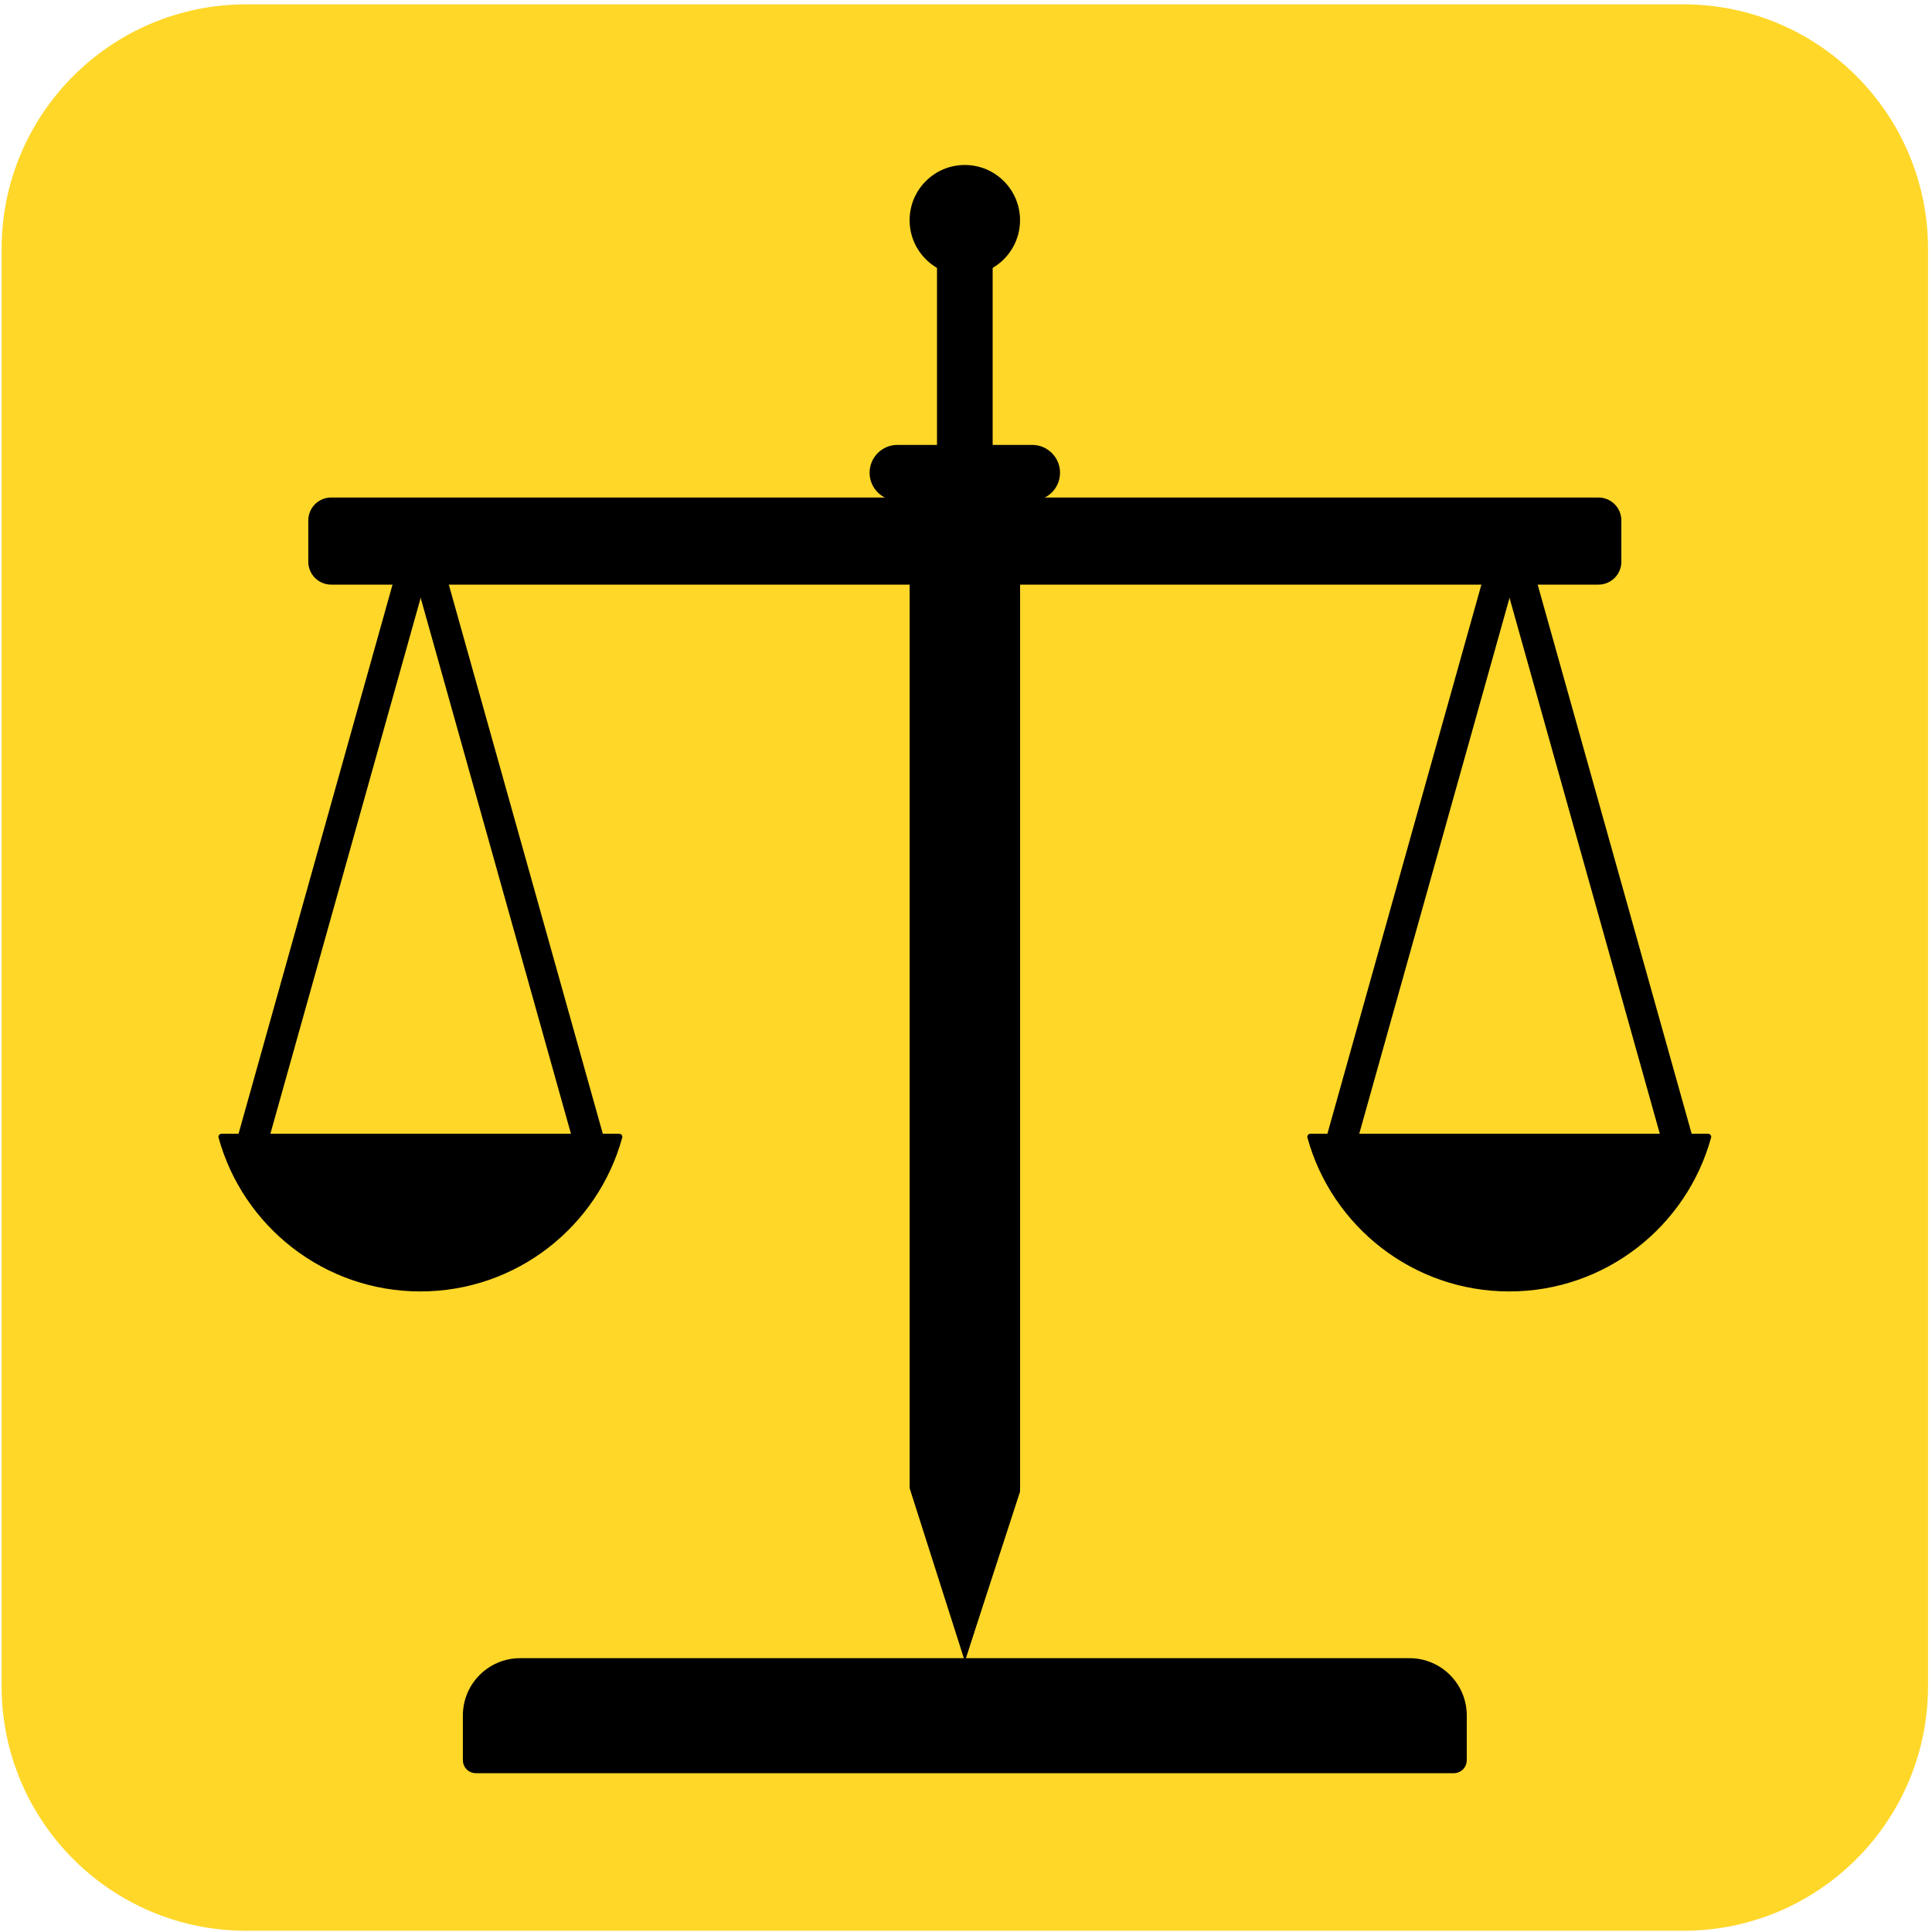 <?xml version="1.0" encoding="UTF-8" standalone="no"?><!DOCTYPE svg PUBLIC "-//W3C//DTD SVG 1.1//EN" "http://www.w3.org/Graphics/SVG/1.1/DTD/svg11.dtd"><svg width="100%" height="100%" viewBox="0 0 315 315" version="1.1" xmlns="http://www.w3.org/2000/svg" xmlns:xlink="http://www.w3.org/1999/xlink" xml:space="preserve" xmlns:serif="http://www.serif.com/" style="fill-rule:evenodd;clip-rule:evenodd;stroke-linecap:round;stroke-linejoin:round;stroke-miterlimit:1.5;"><g><path d="M314.354,40.608c0,-22.036 -17.864,-39.9 -39.9,-39.9c-60.301,0 -173.992,0 -234.292,0c-22.037,0 -39.901,17.864 -39.901,39.9c0,60.301 0,173.992 0,234.292c0,22.037 17.864,39.901 39.901,39.901c60.3,0 173.991,0 234.292,0c22.036,0 39.9,-17.864 39.9,-39.901c0,-60.3 0,-173.991 0,-234.292Z" style="fill:#ffd729;"/><path d="M263.851,84.85c0,-0.858 -0.34,-1.681 -0.947,-2.288c-0.607,-0.607 -1.43,-0.947 -2.288,-0.947c-24.612,0 -182.005,0 -206.617,0c-0.858,0 -1.681,0.34 -2.288,0.947c-0.606,0.607 -0.947,1.43 -0.947,2.288c0,2.048 0,4.687 0,6.735c0,0.858 0.341,1.681 0.947,2.288c0.607,0.606 1.43,0.947 2.288,0.947c24.612,0 182.005,0 206.617,0c0.858,0 1.681,-0.341 2.288,-0.947c0.607,-0.607 0.947,-1.43 0.947,-2.288c0,-2.048 0,-4.687 0,-6.735Z" style="stroke:#000;stroke-width:1px;"/><path d="M238.647,279.696c0,-4.883 -3.959,-8.842 -8.842,-8.842c-28.334,0 -116.661,0 -144.994,0c-4.884,0 -8.843,3.959 -8.843,8.842c0,2.803 0,5.611 0,7.306c0,0.888 0.72,1.608 1.608,1.608c15.836,0 143.627,0 159.463,0c0.888,0 1.608,-0.72 1.608,-1.608c0,-1.695 0,-4.503 0,-7.306Z" style="stroke:#000;stroke-width:1px;"/><g><path d="M100.967,185.353c-3.91,14.236 -16.954,24.708 -32.425,24.708c-15.47,0 -28.514,-10.472 -32.424,-24.708l64.849,0Z" style="stroke:#000;stroke-width:1px;"/><path d="M40.691,187.698l27.897,-99.481" style="fill:none;stroke:#000;stroke-width:5px;stroke-linecap:butt;"/><path d="M96.486,187.698l-27.898,-99.481" style="fill:none;stroke:#000;stroke-width:5px;stroke-linecap:butt;"/></g><g><path d="M278.497,185.353c-3.91,14.236 -16.954,24.708 -32.424,24.708c-15.471,0 -28.515,-10.472 -32.424,-24.708l64.848,0Z" style="stroke:#000;stroke-width:1px;"/><path d="M218.221,187.698l27.897,-99.481" style="fill:none;stroke:#000;stroke-width:5px;stroke-linecap:butt;"/><path d="M274.016,187.698l-27.898,-99.481" style="fill:none;stroke:#000;stroke-width:5px;stroke-linecap:butt;"/></g><path d="M148.307,81.057l18.001,0l0,161.57l-9,28.227l-9.001,-28.227l0,-161.57Z"/><path d="M166.308,81.615l0,161.601l-9,27.638l0,-189.239l9,0Z"/><path d="M157.308,77.077c2.506,0 4.538,-2.032 4.538,-4.538c0,-7.424 0,-22.077 0,-29.5c0,-2.507 -2.032,-4.538 -4.538,-4.538c0,0 0,0 0,0c-2.507,0 -4.538,2.031 -4.538,4.538c0,7.423 0,22.076 0,29.5c0,2.506 2.031,4.538 4.538,4.538c0,0 0,0 0,0Z"/><path d="M172.832,77.077c0,-2.507 -2.032,-4.538 -4.538,-4.538c-5.884,0 -16.088,0 -21.973,0c-2.506,0 -4.538,2.031 -4.538,4.538c0,0 0,0 0,0c0,2.506 2.032,4.538 4.538,4.538c5.885,0 16.089,0 21.973,0c2.506,0 4.538,-2.032 4.538,-4.538c0,0 0,0 0,0Z"/><circle cx="157.308" cy="35.9" r="9.001"/></g></svg>